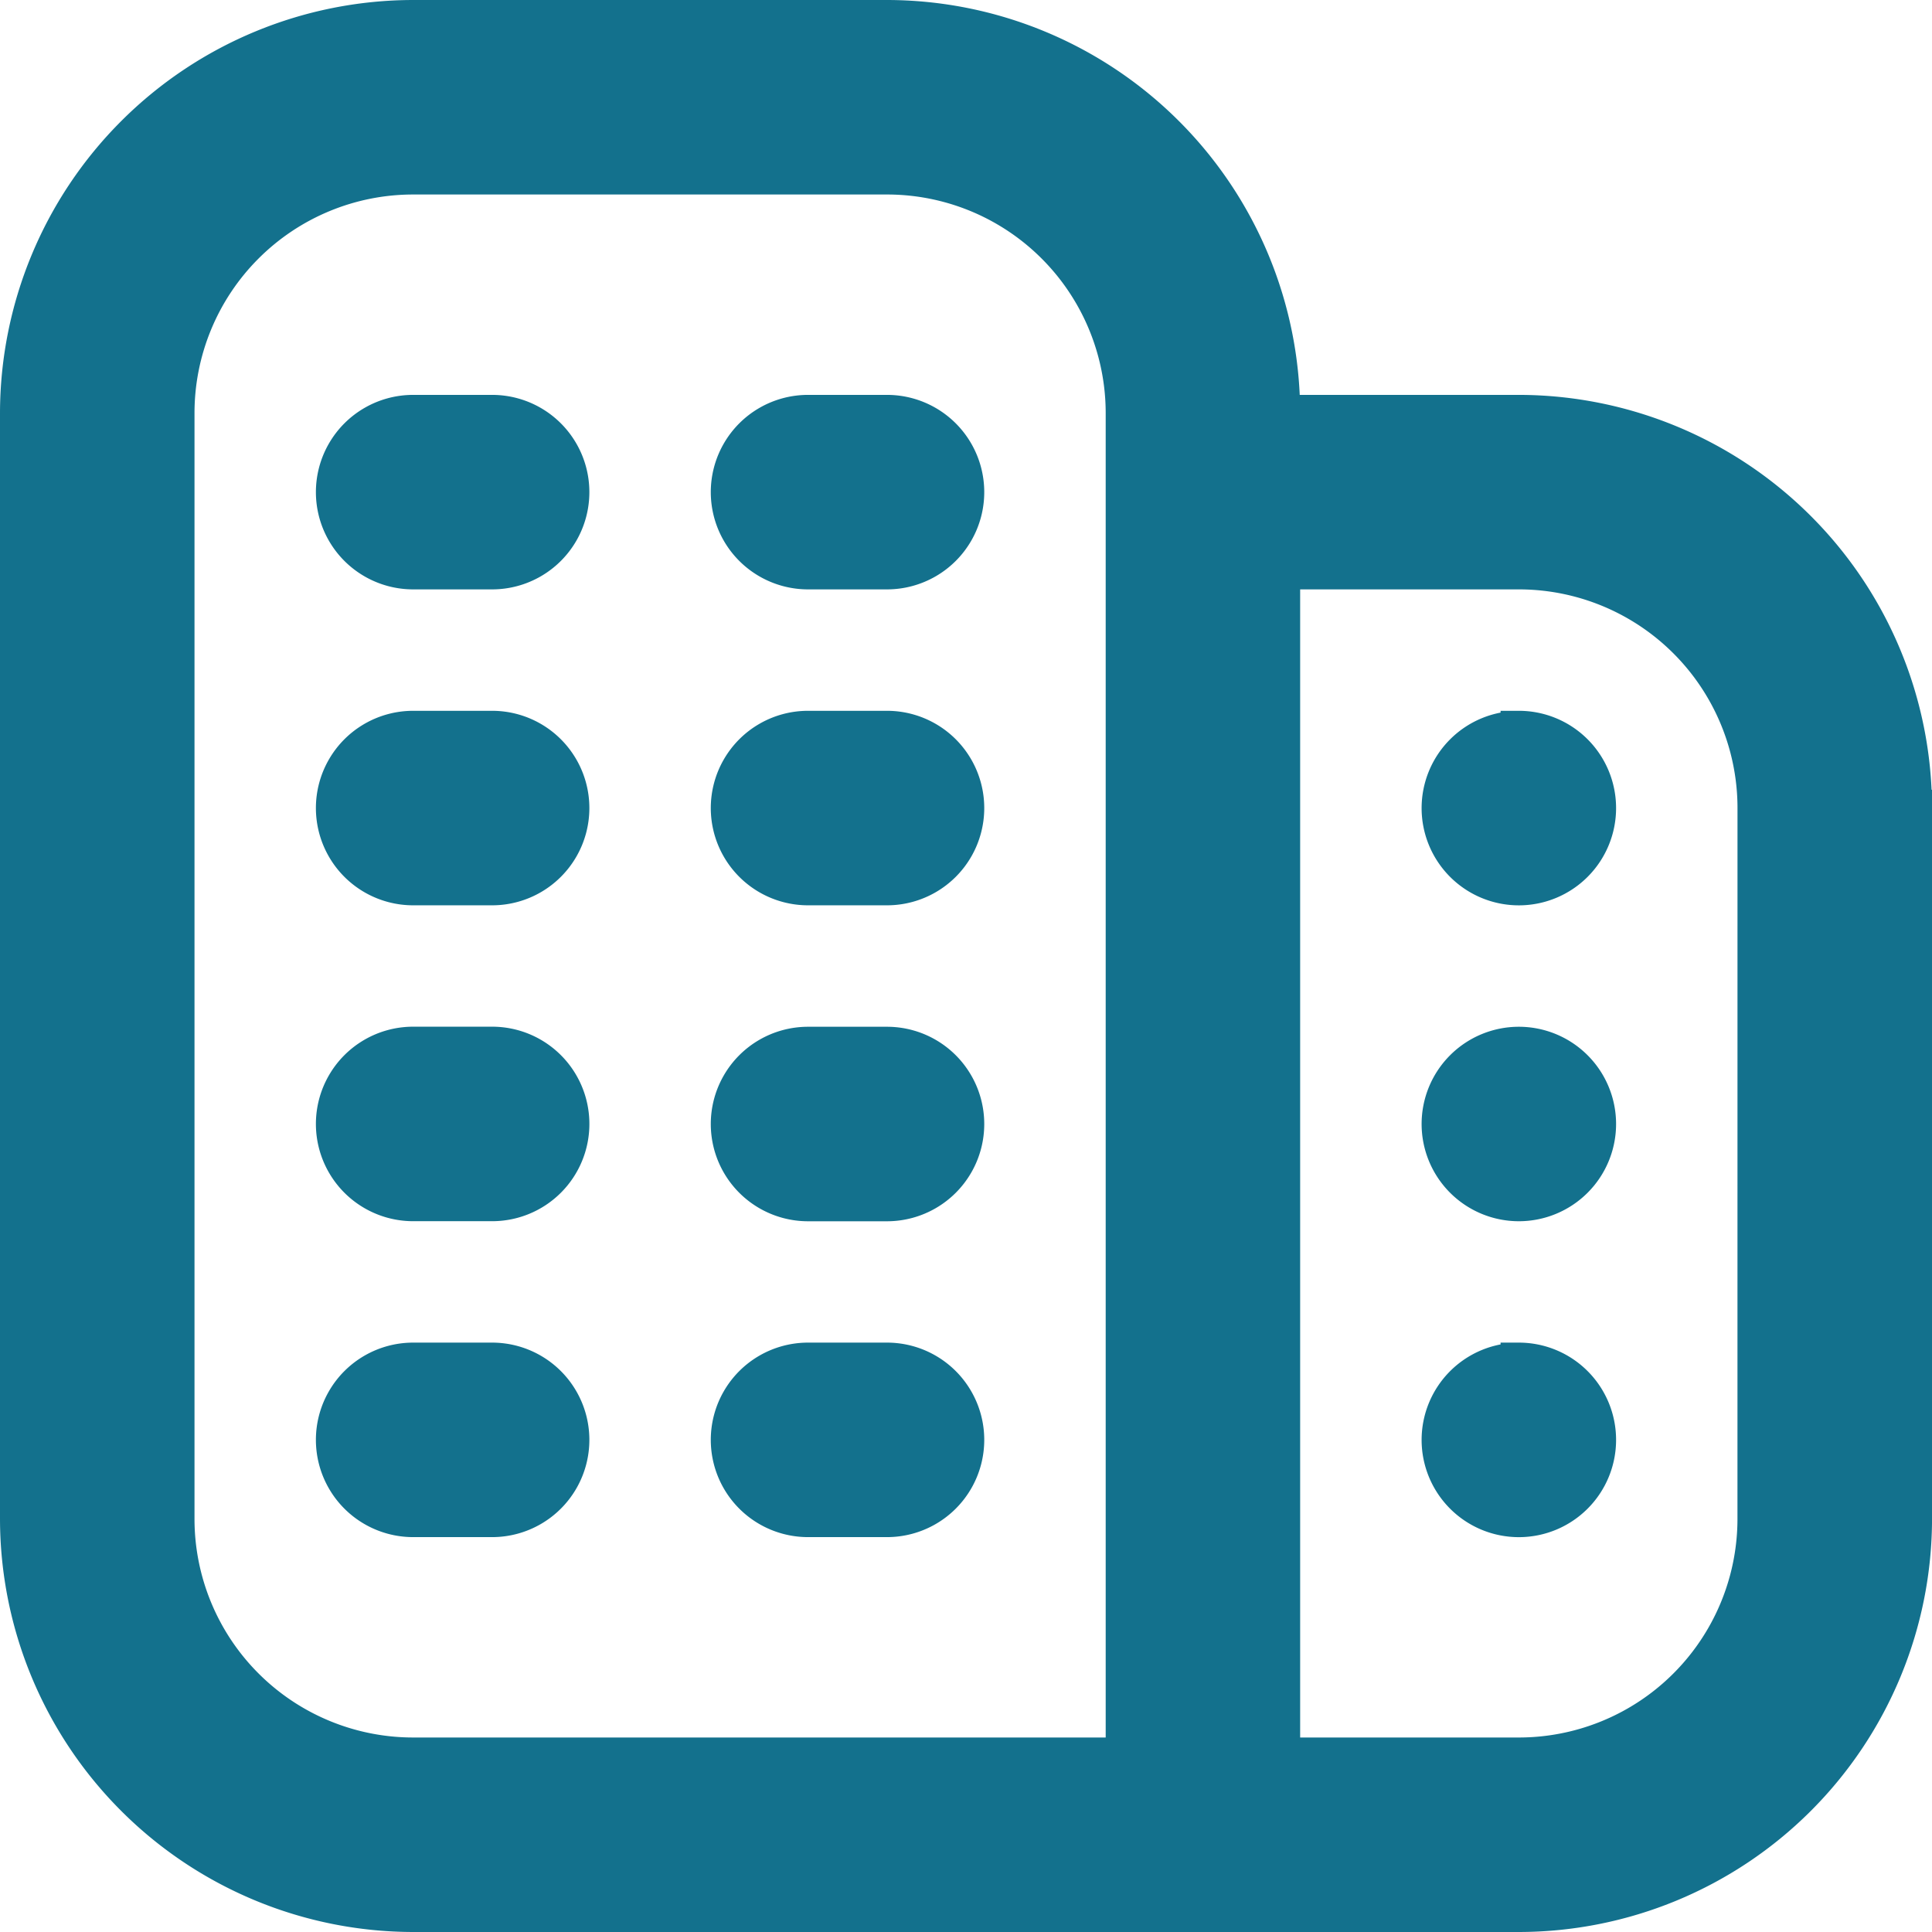 <svg xmlns="http://www.w3.org/2000/svg" width="52.874" height="52.874" viewBox="0 0 52.874 52.874">
  <path id="building" d="M15.13,30.26a2.161,2.161,0,0,1-2.161,2.161H10.807a2.161,2.161,0,0,1,0-4.323h2.161A2.161,2.161,0,0,1,15.13,30.26ZM23.775,28.1H21.614a2.161,2.161,0,0,0,0,4.323h2.161a2.161,2.161,0,1,0,0-4.323ZM12.968,36.744H10.807a2.161,2.161,0,0,0,0,4.323h2.161a2.161,2.161,0,0,0,0-4.323Zm10.807,0H21.614a2.161,2.161,0,0,0,0,4.323h2.161a2.161,2.161,0,1,0,0-4.323ZM12.968,10.807H10.807a2.161,2.161,0,0,0,0,4.323h2.161a2.161,2.161,0,0,0,0-4.323Zm10.807,0H21.614a2.161,2.161,0,0,0,0,4.323h2.161a2.161,2.161,0,1,0,0-4.323ZM12.968,19.453H10.807a2.161,2.161,0,1,0,0,4.323h2.161a2.161,2.161,0,1,0,0-4.323Zm10.807,0H21.614a2.161,2.161,0,0,0,0,4.323h2.161a2.161,2.161,0,1,0,0-4.323Zm28.1,2.161V41.067A10.82,10.82,0,0,1,41.067,51.874H10.807A10.82,10.82,0,0,1,0,41.067V10.807A10.82,10.82,0,0,1,10.807,0H23.775A10.82,10.82,0,0,1,34.582,10.807h6.484A10.82,10.82,0,0,1,51.874,21.614ZM10.807,47.551H30.26V10.807a6.484,6.484,0,0,0-6.484-6.484H10.807a6.484,6.484,0,0,0-6.484,6.484v30.26a6.484,6.484,0,0,0,6.484,6.484ZM47.551,21.614a6.484,6.484,0,0,0-6.484-6.484H34.582V47.551h6.484a6.484,6.484,0,0,0,6.484-6.484ZM41.067,28.1a2.161,2.161,0,1,0,2.161,2.161A2.161,2.161,0,0,0,41.067,28.1Zm0,8.646a2.161,2.161,0,1,0,2.161,2.161A2.161,2.161,0,0,0,41.067,36.744Zm0-17.291a2.161,2.161,0,1,0,2.161,2.161A2.161,2.161,0,0,0,41.067,19.453Z" transform="translate(0.5 0.5)" fill="#13718d" stroke="#13718d" stroke-width="1"/>
</svg>
